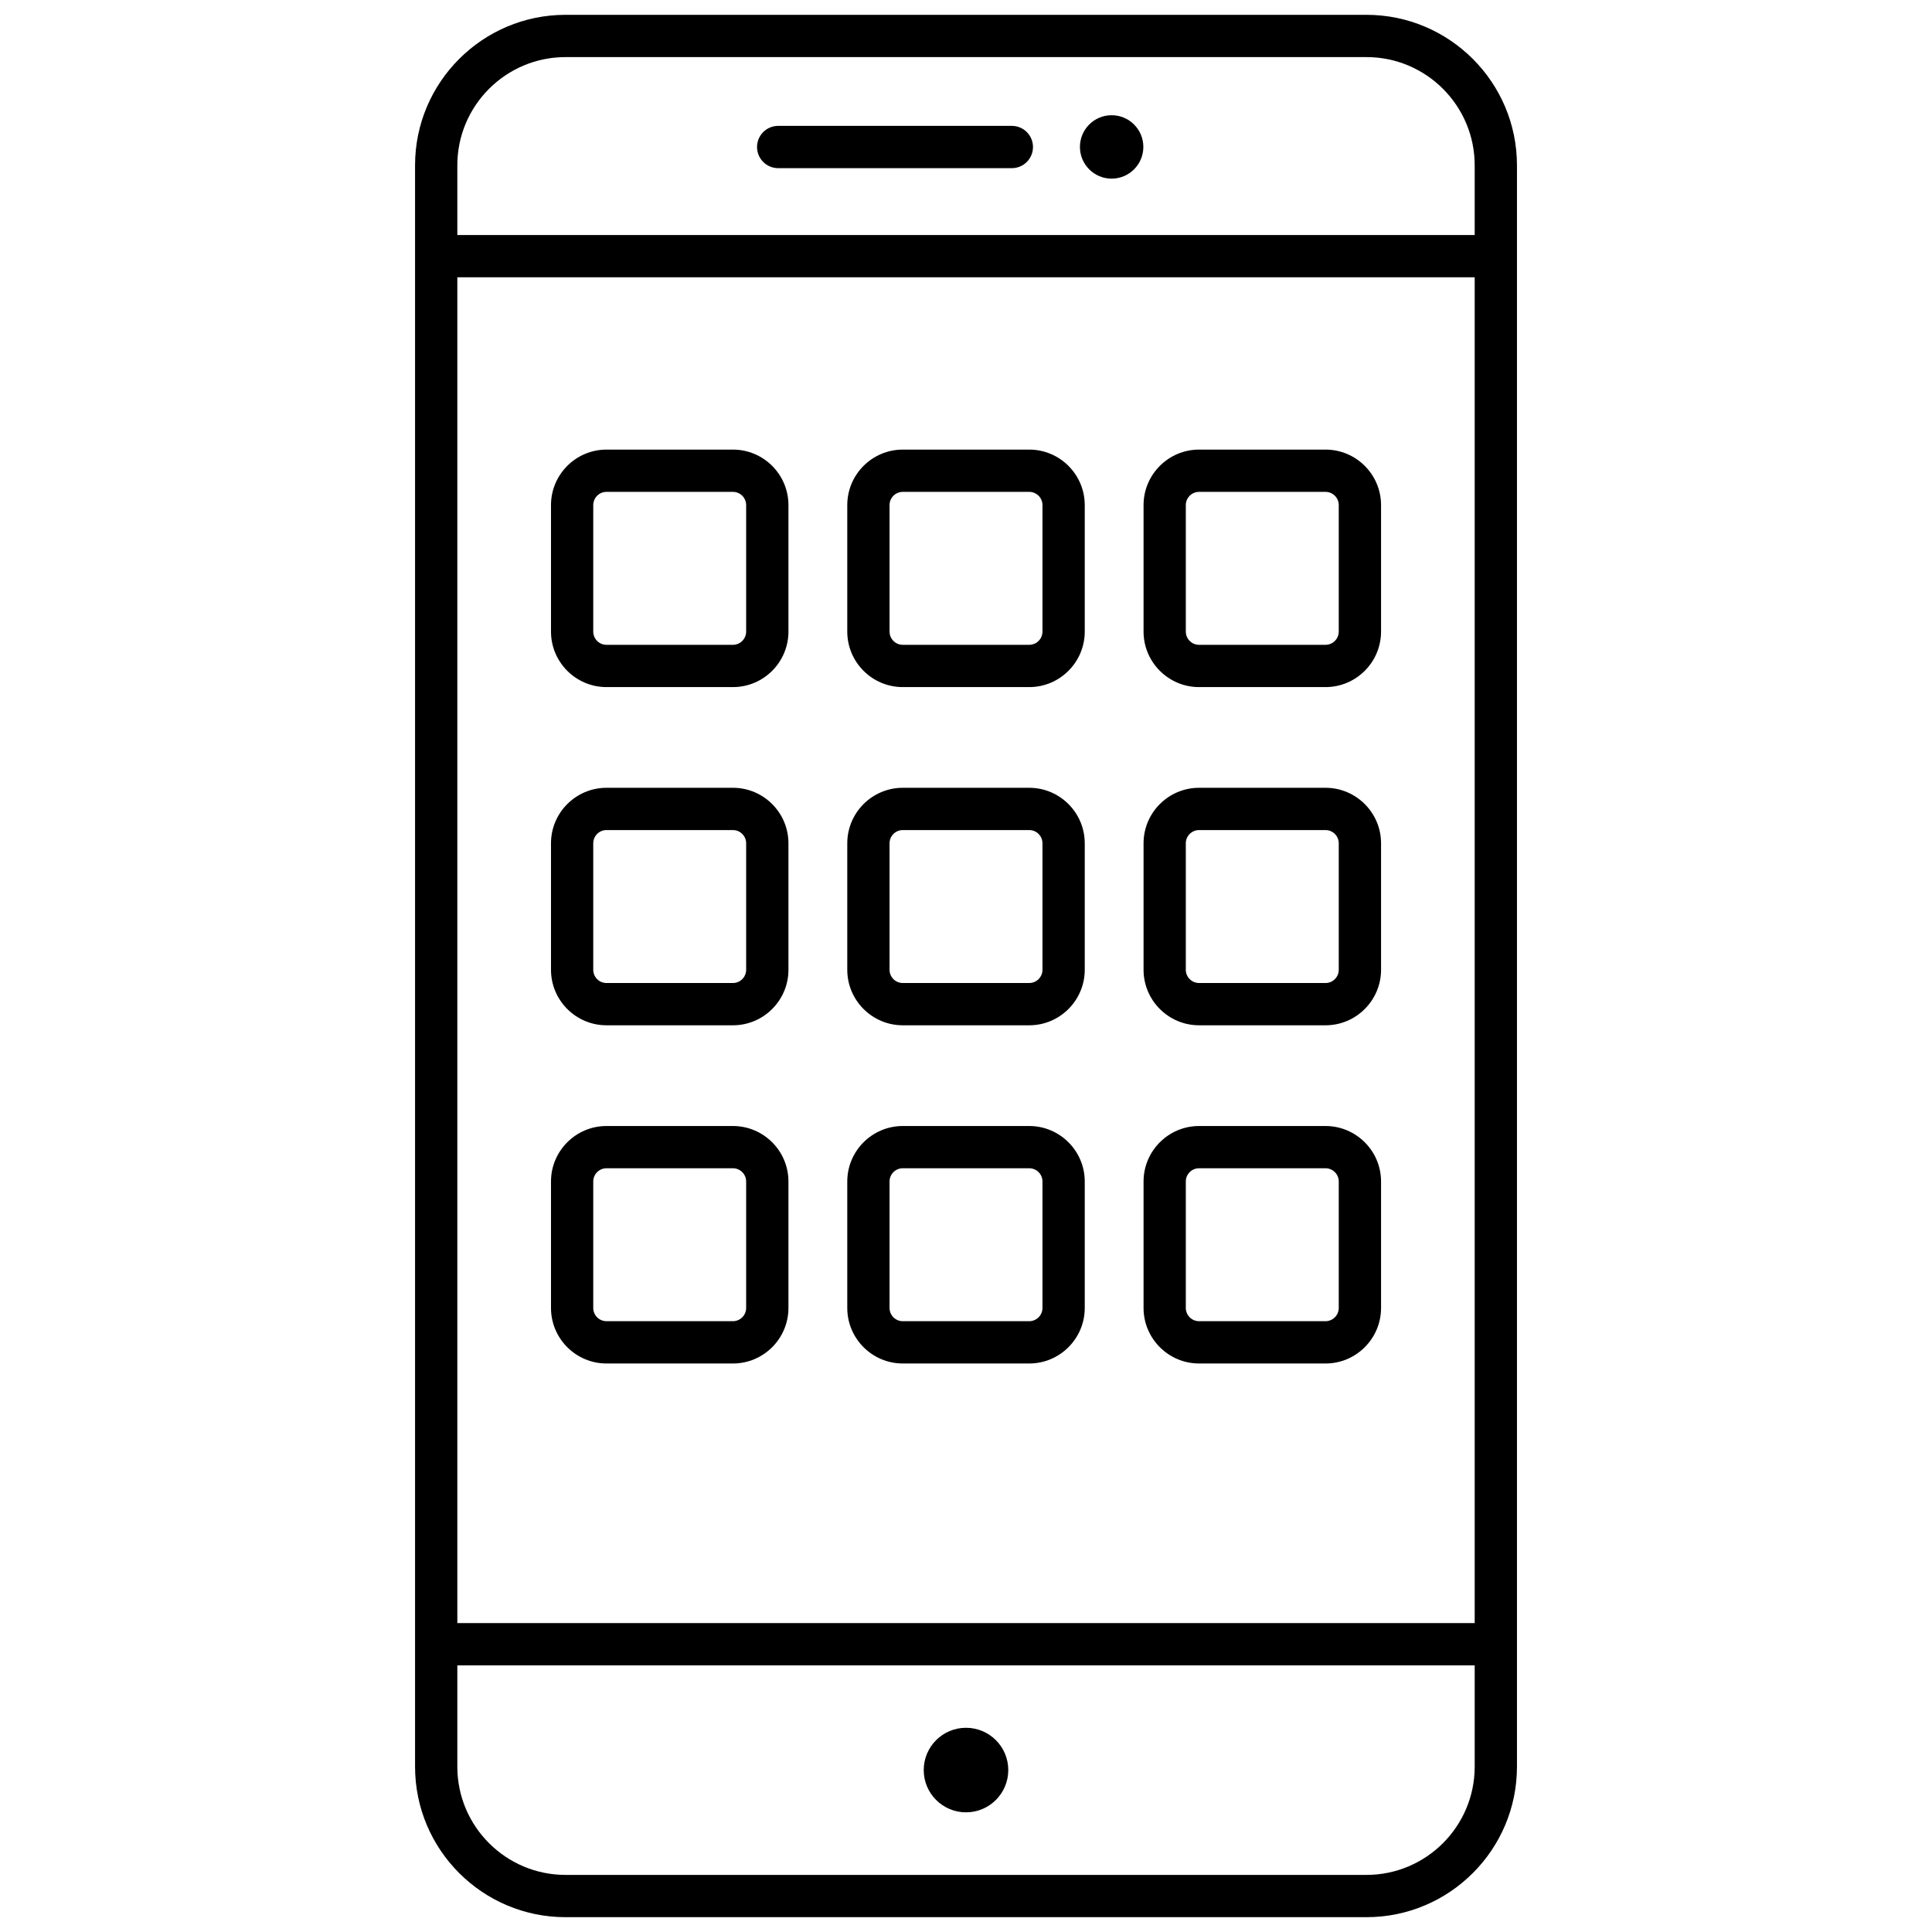 <svg xmlns="http://www.w3.org/2000/svg" xmlns:xlink="http://www.w3.org/1999/xlink" version="1.1" width="256" height="256" viewBox="0 0 256 256" xml:space="preserve">
<desc>Created with Fabric.js 1.7.22</desc>
<defs>
</defs>
<g transform="translate(128 128) scale(0.72 0.72)" style="">
	<g style="stroke: none; stroke-width: 0; stroke-dasharray: none; stroke-linecap: butt; stroke-linejoin: miter; stroke-miterlimit: 10; fill: none; fill-rule: nonzero; opacity: 1;" transform="translate(-175.05 -175.05) scale(3.89 3.89)" >
	<path d="M 63.947 0 H 26.053 c -3.925 0 -7.118 3.193 -7.118 7.118 v 75.764 c 0 3.925 3.193 7.118 7.118 7.118 h 37.895 c 3.925 0 7.118 -3.193 7.118 -7.118 V 7.118 C 71.065 3.193 67.872 0 63.947 0 z M 20.935 12.417 h 48.131 v 63.67 H 20.935 V 12.417 z M 26.053 2 h 37.895 c 2.822 0 5.118 2.296 5.118 5.118 v 3.299 H 20.935 V 7.118 C 20.935 4.296 23.23 2 26.053 2 z M 63.947 88 H 26.053 c -2.822 0 -5.118 -2.296 -5.118 -5.118 v -4.795 h 48.131 v 4.795 C 69.065 85.704 66.77 88 63.947 88 z" style="stroke: none; stroke-width: 1; stroke-dasharray: none; stroke-linecap: butt; stroke-linejoin: miter; stroke-miterlimit: 10; fill: rgb(0,0,0); fill-rule: nonzero; opacity: 1;" transform=" matrix(1 0 0 1 0 0) " stroke-linecap="round" />
	<circle cx="45" cy="83.04" r="2" style="stroke: none; stroke-width: 1; stroke-dasharray: none; stroke-linecap: butt; stroke-linejoin: miter; stroke-miterlimit: 10; fill: rgb(0,0,0); fill-rule: nonzero; opacity: 1;" transform="  matrix(1 0 0 1 0 0) "/>
	<path d="M 47.169 7.254 H 36.114 c -0.552 0 -1 -0.448 -1 -1 s 0.448 -1 1 -1 h 11.055 c 0.553 0 1 0.448 1 1 S 47.722 7.254 47.169 7.254 z" style="stroke: none; stroke-width: 1; stroke-dasharray: none; stroke-linecap: butt; stroke-linejoin: miter; stroke-miterlimit: 10; fill: rgb(0,0,0); fill-rule: nonzero; opacity: 1;" transform=" matrix(1 0 0 1 0 0) " stroke-linecap="round" />
	<circle cx="51.89" cy="6.25" r="1.5" style="stroke: none; stroke-width: 1; stroke-dasharray: none; stroke-linecap: butt; stroke-linejoin: miter; stroke-miterlimit: 10; fill: rgb(0,0,0); fill-rule: nonzero; opacity: 1;" transform="  matrix(1 0 0 1 0 0) "/>
	<path d="M 33.974 31.805 h -5.982 c -1.448 0 -2.626 -1.178 -2.626 -2.627 v -5.982 c 0 -1.449 1.178 -2.627 2.626 -2.627 h 5.982 c 1.448 0 2.626 1.178 2.626 2.627 v 5.982 C 36.6 30.626 35.422 31.805 33.974 31.805 z M 27.991 22.569 c -0.345 0 -0.626 0.281 -0.626 0.627 v 5.982 c 0 0.346 0.281 0.627 0.626 0.627 h 5.982 c 0.345 0 0.626 -0.281 0.626 -0.627 v -5.982 c 0 -0.346 -0.281 -0.627 -0.626 -0.627 H 27.991 z" style="stroke: none; stroke-width: 1; stroke-dasharray: none; stroke-linecap: butt; stroke-linejoin: miter; stroke-miterlimit: 10; fill: rgb(0,0,0); fill-rule: nonzero; opacity: 1;" transform=" matrix(1 0 0 1 0 0) " stroke-linecap="round" />
	<path d="M 47.991 31.805 h -5.982 c -1.448 0 -2.626 -1.178 -2.626 -2.627 v -5.982 c 0 -1.449 1.178 -2.627 2.626 -2.627 h 5.982 c 1.448 0 2.627 1.178 2.627 2.627 v 5.982 C 50.618 30.626 49.439 31.805 47.991 31.805 z M 42.009 22.569 c -0.345 0 -0.626 0.281 -0.626 0.627 v 5.982 c 0 0.346 0.281 0.627 0.626 0.627 h 5.982 c 0.346 0 0.627 -0.281 0.627 -0.627 v -5.982 c 0 -0.346 -0.281 -0.627 -0.627 -0.627 H 42.009 z" style="stroke: none; stroke-width: 1; stroke-dasharray: none; stroke-linecap: butt; stroke-linejoin: miter; stroke-miterlimit: 10; fill: rgb(0,0,0); fill-rule: nonzero; opacity: 1;" transform=" matrix(1 0 0 1 0 0) " stroke-linecap="round" />
	<path d="M 62.009 31.805 h -5.982 c -1.448 0 -2.627 -1.178 -2.627 -2.627 v -5.982 c 0 -1.449 1.179 -2.627 2.627 -2.627 h 5.982 c 1.448 0 2.627 1.178 2.627 2.627 v 5.982 C 64.636 30.626 63.457 31.805 62.009 31.805 z M 56.026 22.569 c -0.346 0 -0.627 0.281 -0.627 0.627 v 5.982 c 0 0.346 0.281 0.627 0.627 0.627 h 5.982 c 0.346 0 0.627 -0.281 0.627 -0.627 v -5.982 c 0 -0.346 -0.281 -0.627 -0.627 -0.627 H 56.026 z" style="stroke: none; stroke-width: 1; stroke-dasharray: none; stroke-linecap: butt; stroke-linejoin: miter; stroke-miterlimit: 10; fill: rgb(0,0,0); fill-rule: nonzero; opacity: 1;" transform=" matrix(1 0 0 1 0 0) " stroke-linecap="round" />
	<path d="M 33.974 47.805 h -5.982 c -1.448 0 -2.626 -1.179 -2.626 -2.627 v -5.982 c 0 -1.449 1.178 -2.627 2.626 -2.627 h 5.982 c 1.448 0 2.626 1.178 2.626 2.627 v 5.982 C 36.6 46.626 35.422 47.805 33.974 47.805 z M 27.991 38.569 c -0.345 0 -0.626 0.281 -0.626 0.627 v 5.982 c 0 0.346 0.281 0.627 0.626 0.627 h 5.982 c 0.345 0 0.626 -0.281 0.626 -0.627 v -5.982 c 0 -0.346 -0.281 -0.627 -0.626 -0.627 H 27.991 z" style="stroke: none; stroke-width: 1; stroke-dasharray: none; stroke-linecap: butt; stroke-linejoin: miter; stroke-miterlimit: 10; fill: rgb(0,0,0); fill-rule: nonzero; opacity: 1;" transform=" matrix(1 0 0 1 0 0) " stroke-linecap="round" />
	<path d="M 47.991 47.805 h -5.982 c -1.448 0 -2.626 -1.179 -2.626 -2.627 v -5.982 c 0 -1.449 1.178 -2.627 2.626 -2.627 h 5.982 c 1.448 0 2.627 1.178 2.627 2.627 v 5.982 C 50.618 46.626 49.439 47.805 47.991 47.805 z M 42.009 38.569 c -0.345 0 -0.626 0.281 -0.626 0.627 v 5.982 c 0 0.346 0.281 0.627 0.626 0.627 h 5.982 c 0.346 0 0.627 -0.281 0.627 -0.627 v -5.982 c 0 -0.346 -0.281 -0.627 -0.627 -0.627 H 42.009 z" style="stroke: none; stroke-width: 1; stroke-dasharray: none; stroke-linecap: butt; stroke-linejoin: miter; stroke-miterlimit: 10; fill: rgb(0,0,0); fill-rule: nonzero; opacity: 1;" transform=" matrix(1 0 0 1 0 0) " stroke-linecap="round" />
	<path d="M 62.009 47.805 h -5.982 c -1.448 0 -2.627 -1.179 -2.627 -2.627 v -5.982 c 0 -1.449 1.179 -2.627 2.627 -2.627 h 5.982 c 1.448 0 2.627 1.178 2.627 2.627 v 5.982 C 64.636 46.626 63.457 47.805 62.009 47.805 z M 56.026 38.569 c -0.346 0 -0.627 0.281 -0.627 0.627 v 5.982 c 0 0.346 0.281 0.627 0.627 0.627 h 5.982 c 0.346 0 0.627 -0.281 0.627 -0.627 v -5.982 c 0 -0.346 -0.281 -0.627 -0.627 -0.627 H 56.026 z" style="stroke: none; stroke-width: 1; stroke-dasharray: none; stroke-linecap: butt; stroke-linejoin: miter; stroke-miterlimit: 10; fill: rgb(0,0,0); fill-rule: nonzero; opacity: 1;" transform=" matrix(1 0 0 1 0 0) " stroke-linecap="round" />
	<path d="M 33.974 63.805 h -5.982 c -1.448 0 -2.626 -1.179 -2.626 -2.627 v -5.982 c 0 -1.448 1.178 -2.626 2.626 -2.626 h 5.982 c 1.448 0 2.626 1.178 2.626 2.626 v 5.982 C 36.6 62.626 35.422 63.805 33.974 63.805 z M 27.991 54.569 c -0.345 0 -0.626 0.281 -0.626 0.626 v 5.982 c 0 0.346 0.281 0.627 0.626 0.627 h 5.982 c 0.345 0 0.626 -0.281 0.626 -0.627 v -5.982 c 0 -0.345 -0.281 -0.626 -0.626 -0.626 H 27.991 z" style="stroke: none; stroke-width: 1; stroke-dasharray: none; stroke-linecap: butt; stroke-linejoin: miter; stroke-miterlimit: 10; fill: rgb(0,0,0); fill-rule: nonzero; opacity: 1;" transform=" matrix(1 0 0 1 0 0) " stroke-linecap="round" />
	<path d="M 47.991 63.805 h -5.982 c -1.448 0 -2.626 -1.179 -2.626 -2.627 v -5.982 c 0 -1.448 1.178 -2.626 2.626 -2.626 h 5.982 c 1.448 0 2.627 1.178 2.627 2.626 v 5.982 C 50.618 62.626 49.439 63.805 47.991 63.805 z M 42.009 54.569 c -0.345 0 -0.626 0.281 -0.626 0.626 v 5.982 c 0 0.346 0.281 0.627 0.626 0.627 h 5.982 c 0.346 0 0.627 -0.281 0.627 -0.627 v -5.982 c 0 -0.345 -0.281 -0.626 -0.627 -0.626 H 42.009 z" style="stroke: none; stroke-width: 1; stroke-dasharray: none; stroke-linecap: butt; stroke-linejoin: miter; stroke-miterlimit: 10; fill: rgb(0,0,0); fill-rule: nonzero; opacity: 1;" transform=" matrix(1 0 0 1 0 0) " stroke-linecap="round" />
	<path d="M 62.009 63.805 h -5.982 c -1.448 0 -2.627 -1.179 -2.627 -2.627 v -5.982 c 0 -1.448 1.179 -2.626 2.627 -2.626 h 5.982 c 1.448 0 2.627 1.178 2.627 2.626 v 5.982 C 64.636 62.626 63.457 63.805 62.009 63.805 z M 56.026 54.569 c -0.346 0 -0.627 0.281 -0.627 0.626 v 5.982 c 0 0.346 0.281 0.627 0.627 0.627 h 5.982 c 0.346 0 0.627 -0.281 0.627 -0.627 v -5.982 c 0 -0.345 -0.281 -0.626 -0.627 -0.626 H 56.026 z" style="stroke: none; stroke-width: 1; stroke-dasharray: none; stroke-linecap: butt; stroke-linejoin: miter; stroke-miterlimit: 10; fill: rgb(0,0,0); fill-rule: nonzero; opacity: 1;" transform=" matrix(1 0 0 1 0 0) " stroke-linecap="round" />
</g>
</g>
</svg>